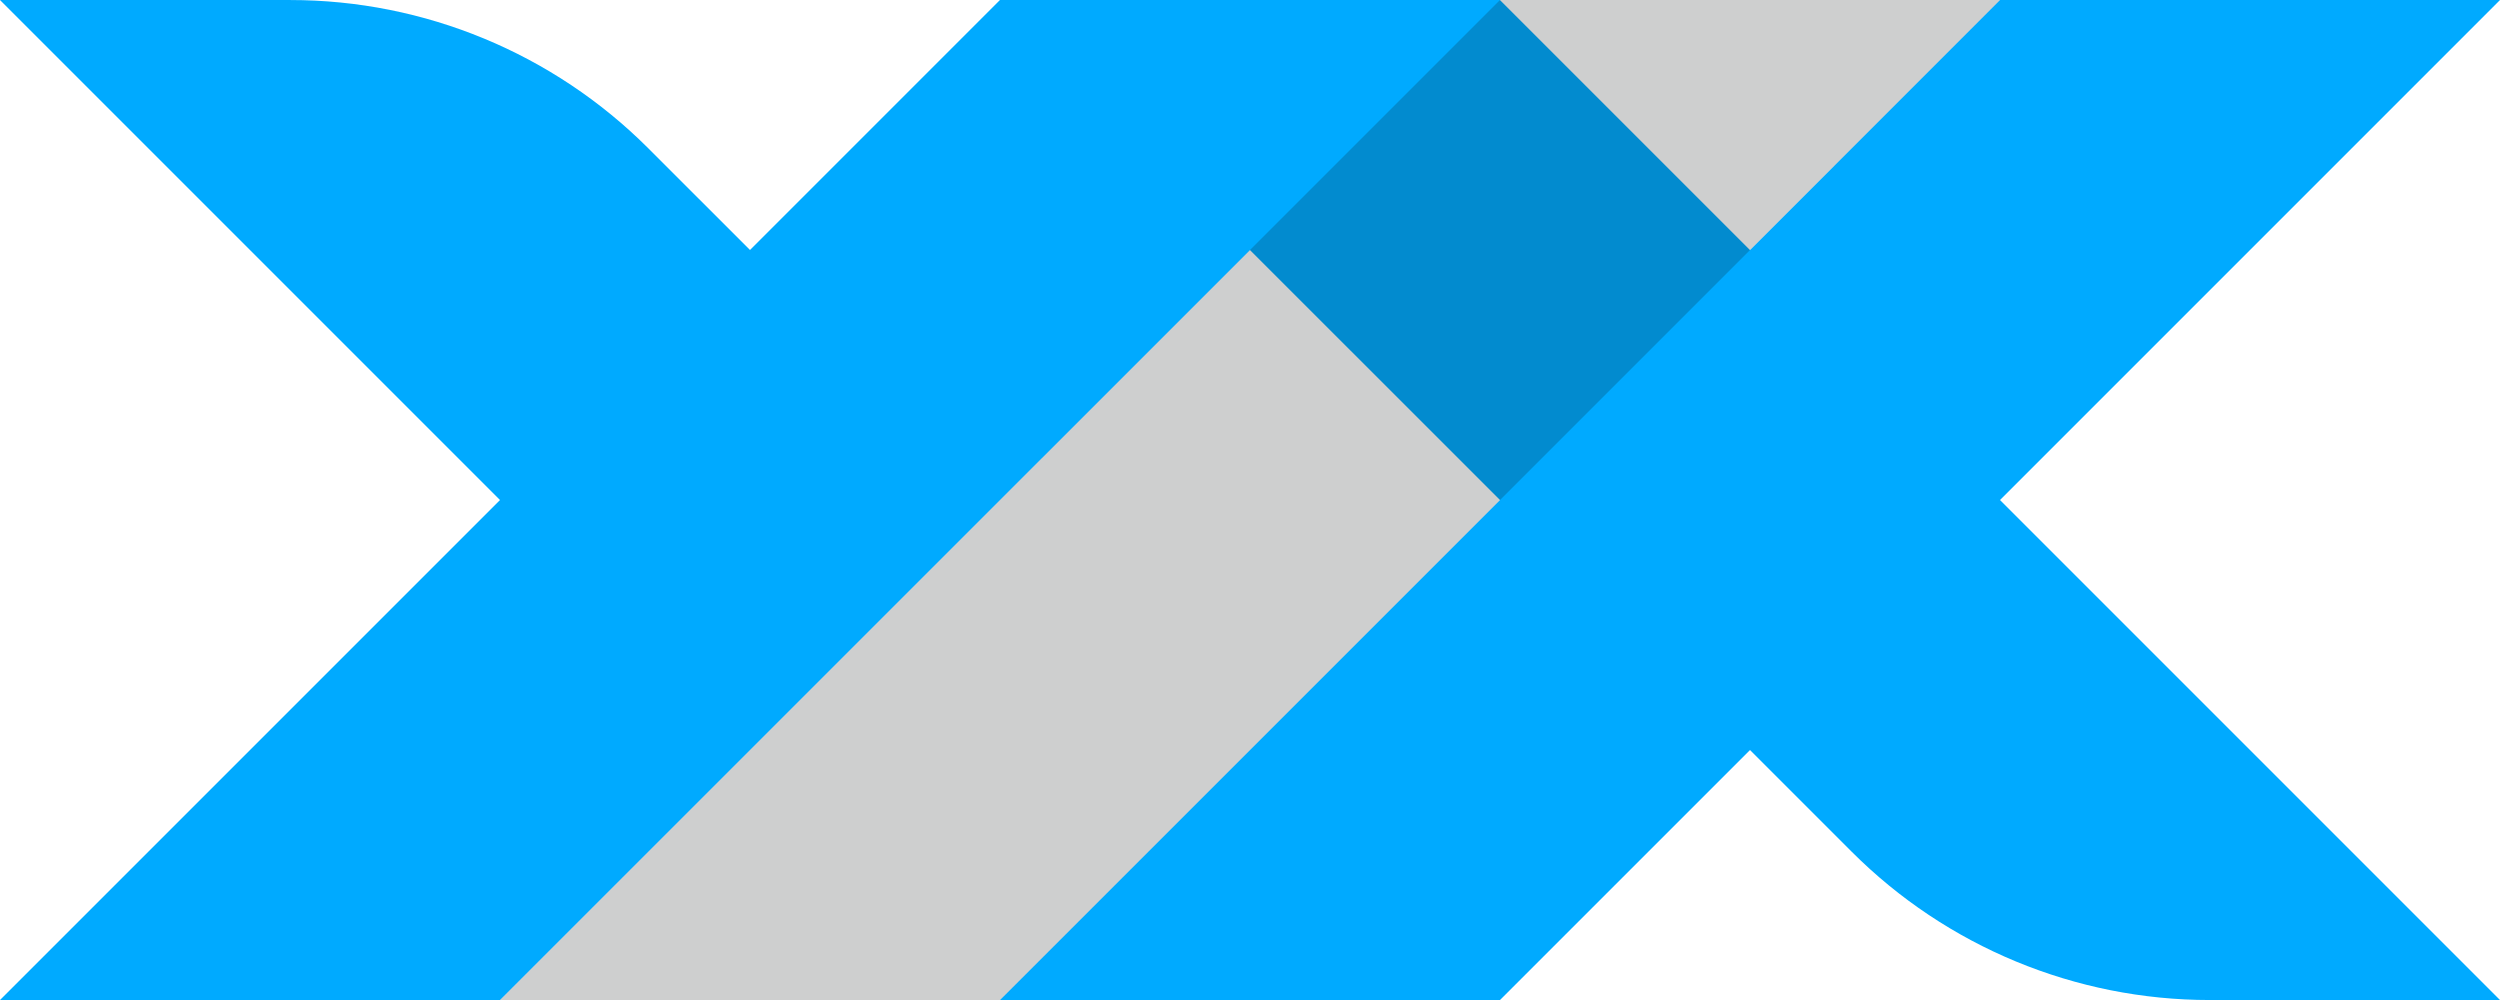<?xml version="1.0" encoding="UTF-8" standalone="no"?><!DOCTYPE svg PUBLIC "-//W3C//DTD SVG 1.1//EN" "http://www.w3.org/Graphics/SVG/1.1/DTD/svg11.dtd"><svg width="100%" height="100%" viewBox="0 0 440 176" version="1.1" xmlns="http://www.w3.org/2000/svg" xmlns:xlink="http://www.w3.org/1999/xlink" xml:space="preserve" xmlns:serif="http://www.serif.com/" style="fill-rule:evenodd;clip-rule:evenodd;stroke-linejoin:round;stroke-miterlimit:2;"><rect id="Unprotected-primary-color-logogram-on-transparent-background" serif:id="Unprotected primary color logogram on transparent background" x="0" y="-0" width="440" height="176" style="fill:none;"/><clipPath id="_clip1"><rect x="0" y="-0" width="440" height="176"/></clipPath><g clip-path="url(#_clip1)"><g><path d="M-0,176.005l88,-88l-88,-88l51.097,0c23.629,0 46.29,9.386 62.999,26.093c9.478,9.477 17.904,17.902 17.904,17.902l44,-44.005l87.99,0.01l44.01,44.011l44,-44.011l88,0l-88,88l88,88l-51.094,0c-23.63,0 -46.293,-9.387 -63.003,-26.097c-9.477,-9.477 -17.903,-17.903 -17.903,-17.903l-44,44l-88,0l88,-88l-44,-43.989l-132,131.989l-88,0Z" style="fill:#0af;"/><path d="M176,176.005l176,-176l-88,-0.01l-176,176.01l88,0Z" style="fill:#0e1112;fill-opacity:0.2;"/></g></g></svg>
